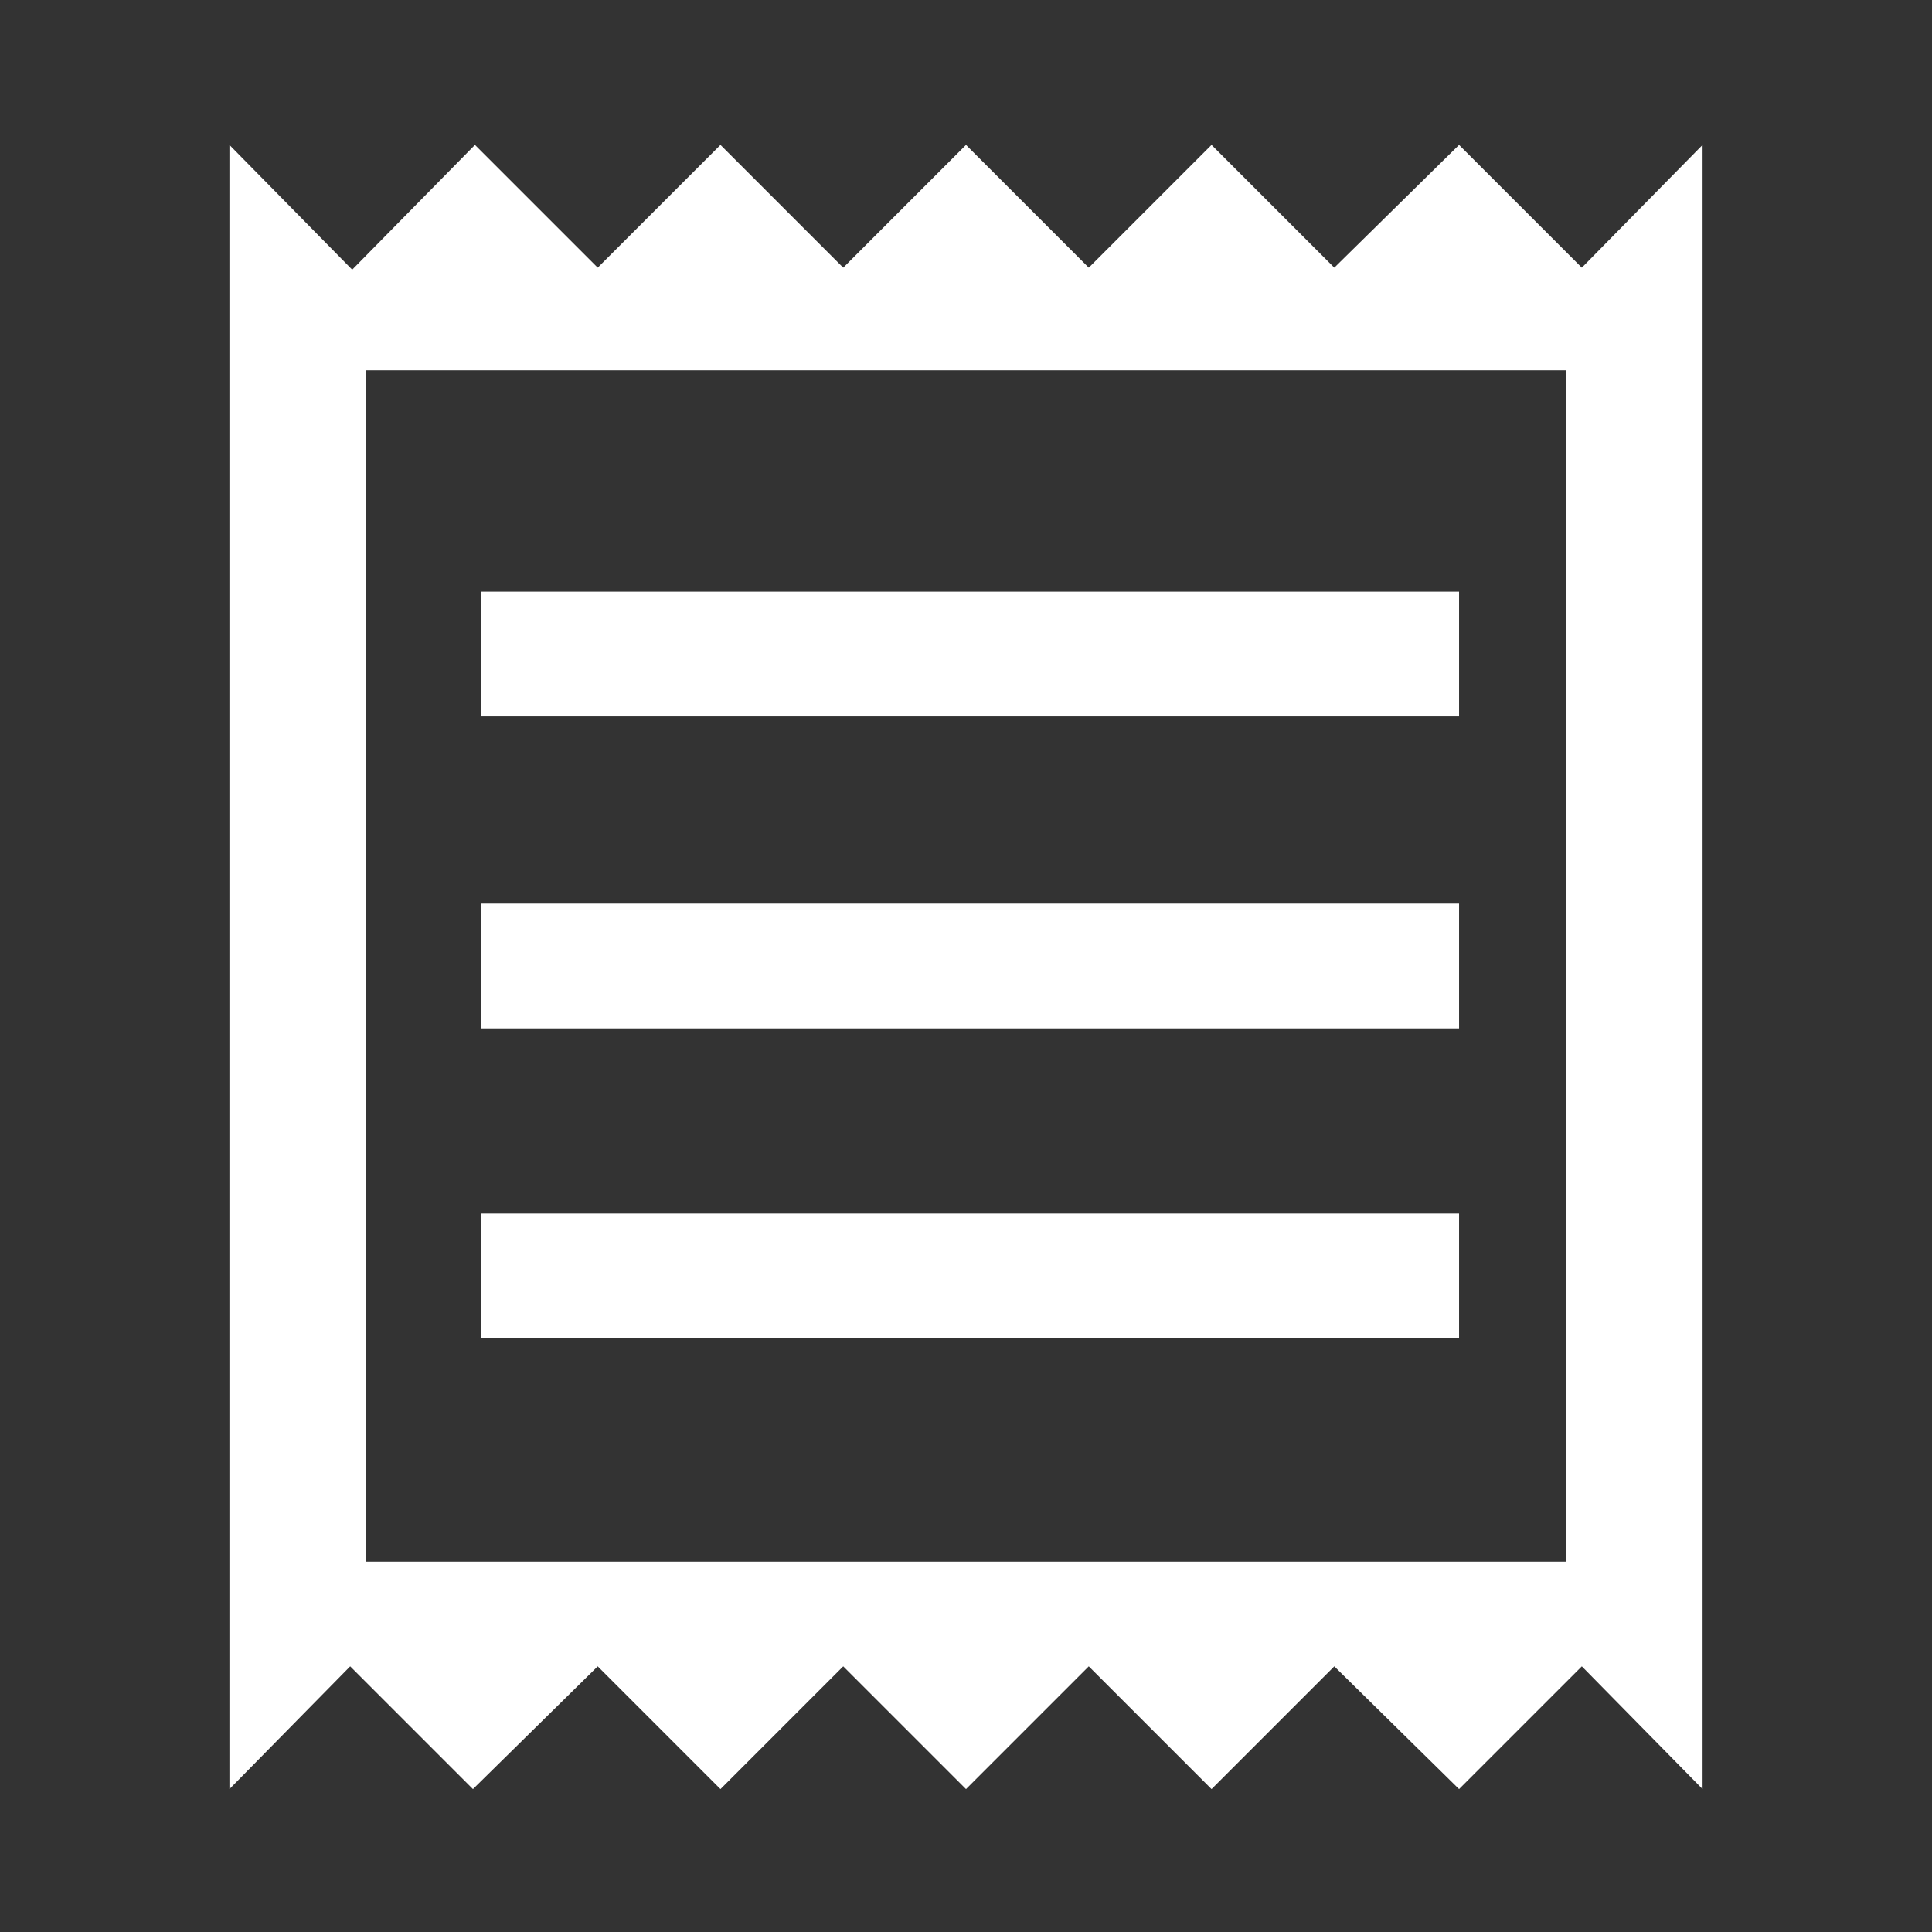 <svg xmlns="http://www.w3.org/2000/svg" height="48" width="48"><rect width="100%" height="100%" fill="#333333" stroke="none"/><path fill="#FFFFFF" d="M5.7 44.45V3.6L8.75 6.7L11.8 3.6L14.85 6.65L17.9 3.6L20.95 6.65L24 3.6L27.05 6.65L30.1 3.6L33.15 6.65L36.25 3.6L39.3 6.65L42.3 3.6V44.45L39.3 41.4L36.25 44.45L33.15 41.4L30.1 44.45L27.05 41.4L24 44.45L20.95 41.4L17.9 44.45L14.85 41.4L11.75 44.45L8.7 41.4ZM11.95 33.25H36.25V30.15H11.95ZM11.95 25.55H36.25V22.45H11.95ZM11.95 17.8H36.25V14.7H11.95ZM9.1 38.8H38.9V9.2H9.1ZM9.1 9.2V38.8Z"/></svg>